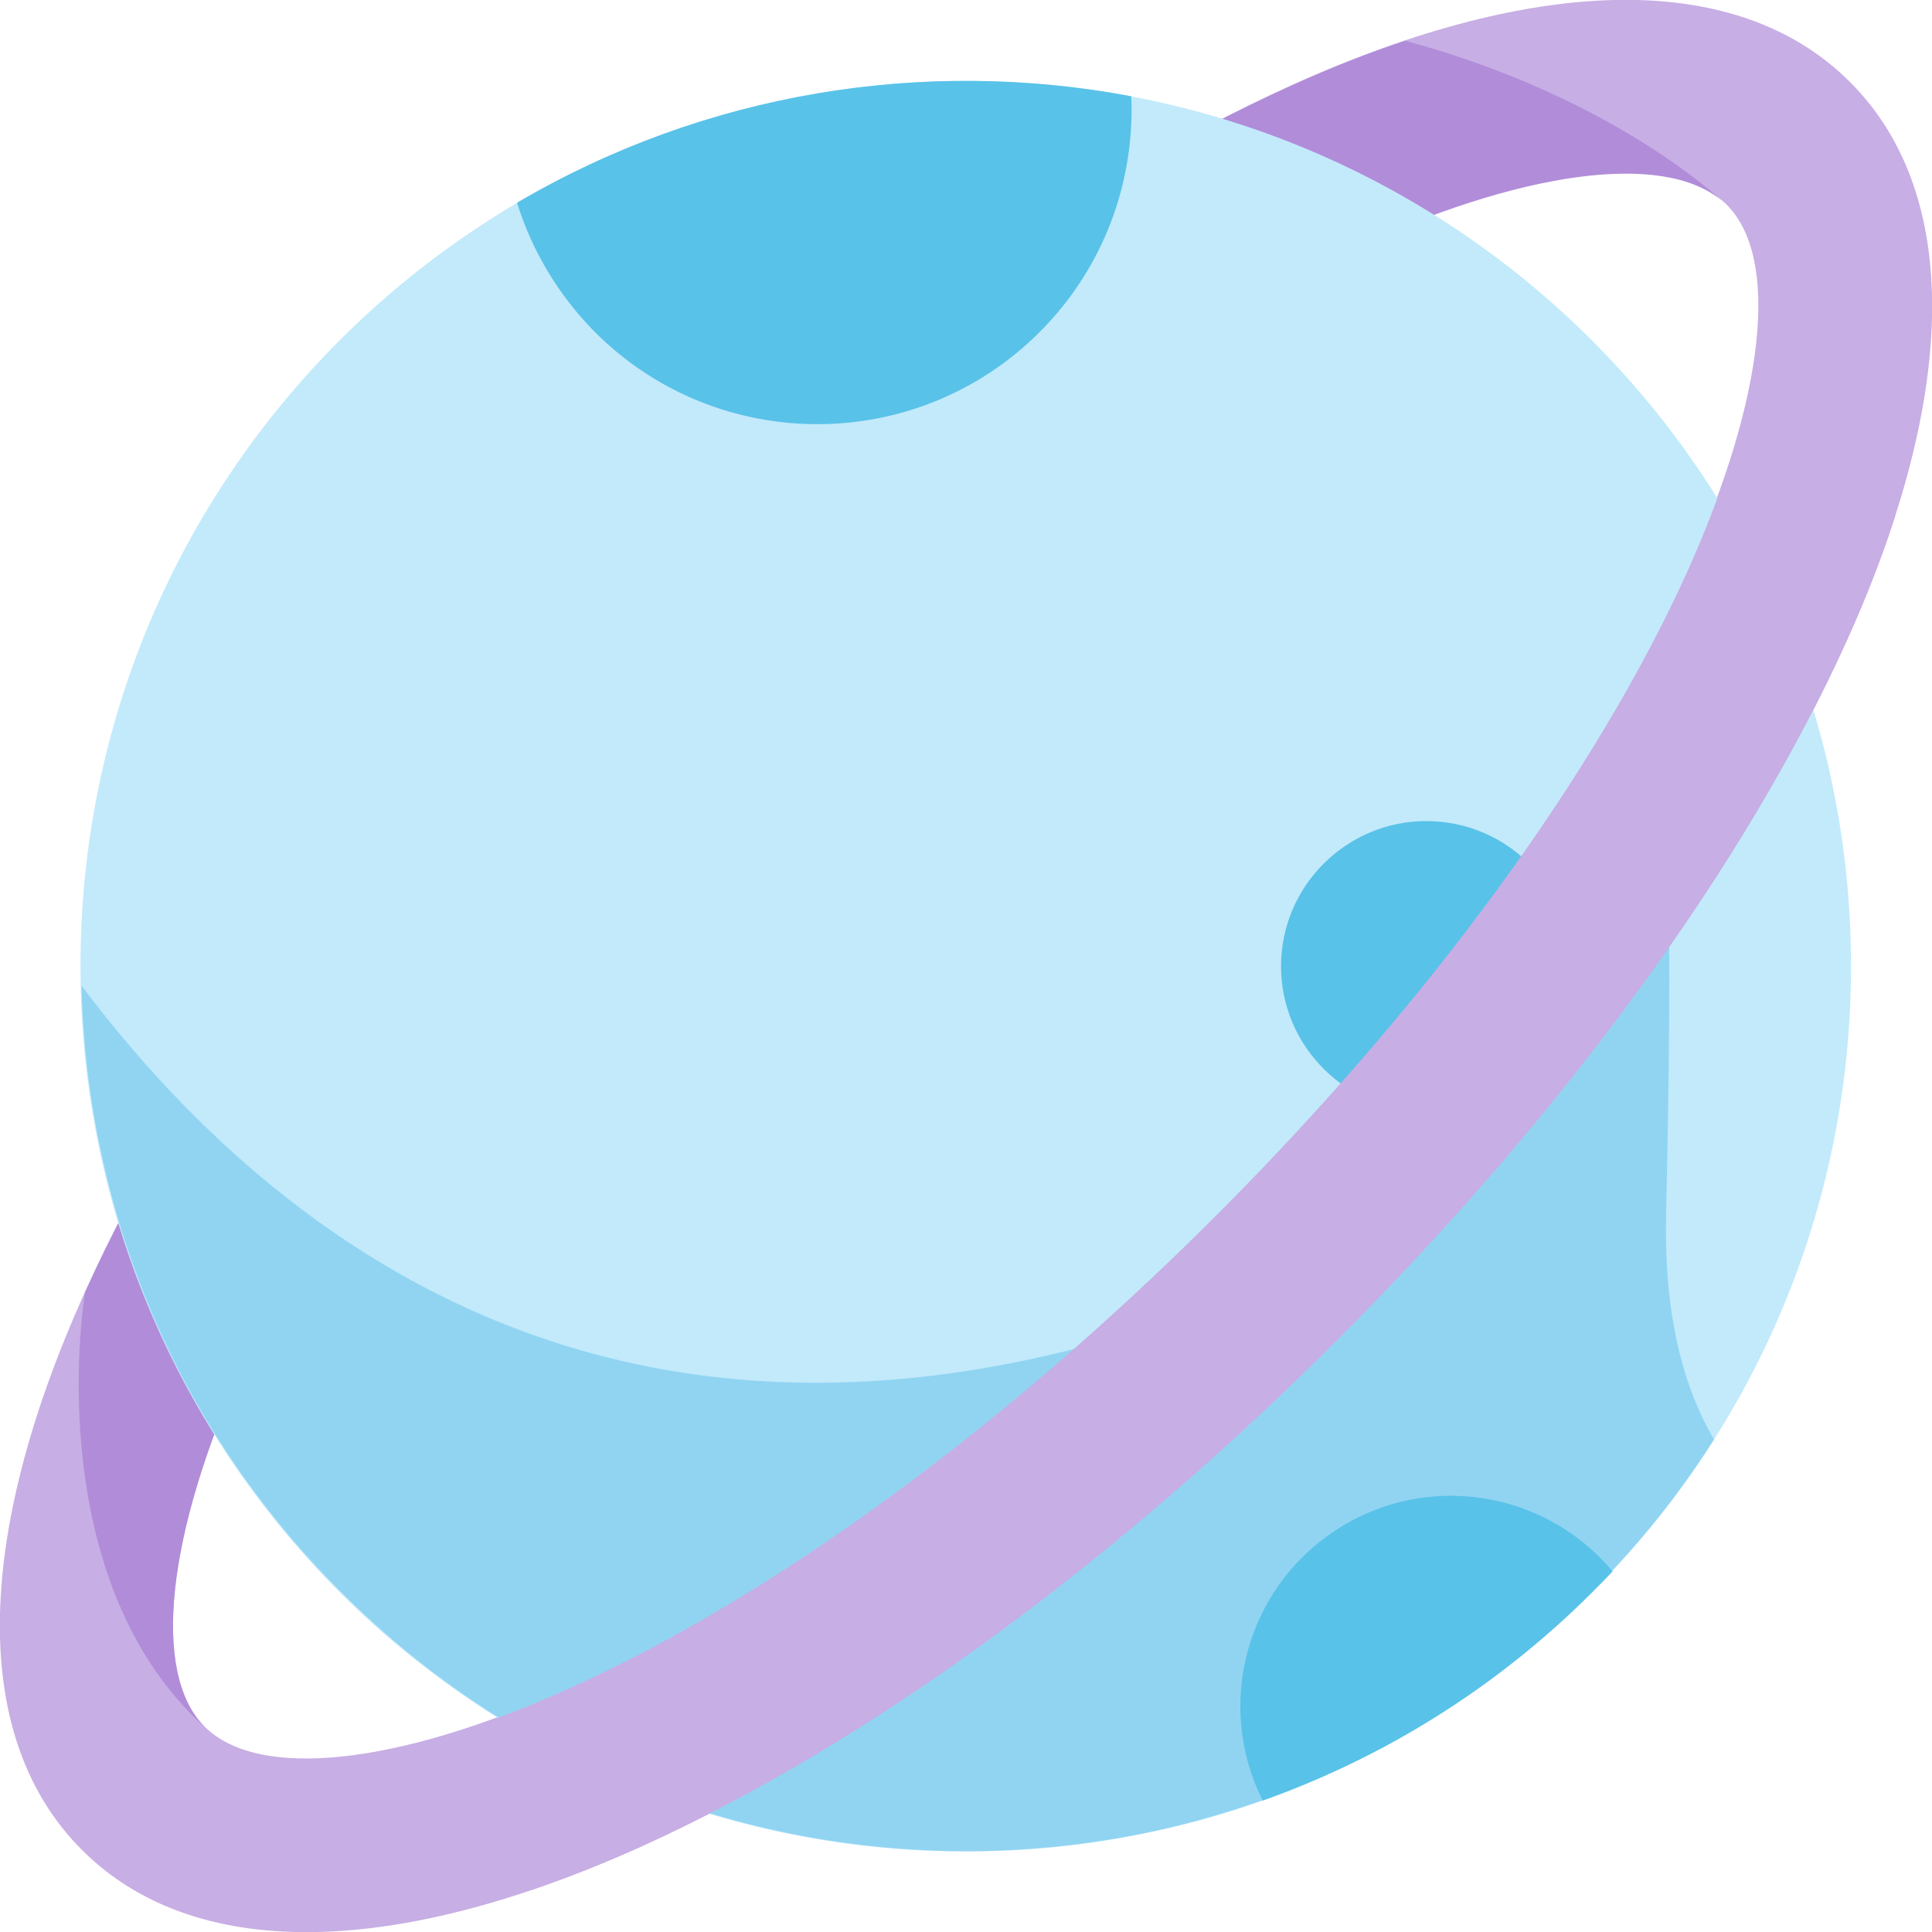 <?xml version="1.0" encoding="utf-8"?>
<!-- Generator: Adobe Illustrator 22.1.0, SVG Export Plug-In . SVG Version: 6.00 Build 0)  -->
<svg version="1.1" id="Layer_1" xmlns="http://www.w3.org/2000/svg" xmlns:xlink="http://www.w3.org/1999/xlink" x="0px" y="0px"
	 viewBox="0 0 379.3 379.3" style="enable-background:new 0 0 379.3 379.3;" xml:space="preserve">
<style type="text/css">
	.st0{fill:#C7AEE4;}
	.st1{fill:#B18CD9;}
	.st2{fill:#C2EAFB;}
	.st3{fill:#91D4F2;}
	.st4{fill:#59C2E8;}
</style>
<path class="st0" d="M262.8,262.8c-44.6,44.6-93.3,80-137.1,99.8c-49,22.1-87.9,22.3-109.6,0.6c-21.7-21.7-21.5-60.6,0.6-109.6
	c19.8-43.9,55.2-92.6,99.8-137.1s93.3-80,137.1-99.8c49-22.1,87.9-22.3,109.6-0.6s21.5,60.6-0.6,109.6
	C342.8,169.6,307.4,218.3,262.8,262.8z M140.6,140.6c-41.7,41.7-74.7,86.8-92.8,127c-15.2,33.6-18.1,60.9-7.6,71.4
	c10.5,10.5,37.8,7.6,71.4-7.6c40.2-18.1,85.3-51.1,127-92.8s74.7-86.8,92.8-127c15.1-33.6,18.1-60.9,7.6-71.4
	c-10.5-10.5-37.8-7.6-71.4,7.6C227.5,66,182.3,98.9,140.6,140.6z"/>
<path class="st1" d="M40.2,339.1C40.2,339.1,40.2,339.1,40.2,339.1c-10.5-10.5-7.6-37.8,7.6-71.4c18.1-40.2,51.1-85.3,92.8-127
	c41.7-41.7,86.8-74.7,127-92.8c33.6-15.1,60.9-18.1,71.4-7.6c-0.4-0.4-21.4-21-63.1-32.3c-7.2,2.4-14.6,5.3-22.3,8.8
	c-43.9,19.8-92.6,55.2-137.1,99.8c-44.6,44.6-80,93.3-99.8,137.1C16.7,253.6,7.3,309.3,40.2,339.1z"/>
<path class="st2" d="M363.4,189.7c0,96-77.8,173.8-173.8,173.8c-96,0-173.8-77.8-173.8-173.8c0-96,77.8-173.8,173.8-173.8
	C285.6,15.9,363.4,93.7,363.4,189.7z"/>
<path class="st3" d="M312.5,312.5c9.3-9.3,17.3-19.3,24-29.9c-5.7-9.7-9.9-23.8-9.4-44.5c1.4-59.7,0-78.4,0-78.4
	s-69.3,87.6-69.8,88.8c-123.5,55.1-199.3,0.8-241.3-55c1,43.2,17.9,86.1,50.9,119C134.7,380.4,244.7,380.4,312.5,312.5z"/>
<path class="st4" d="M308.5,189.7c0,15.7-12.8,28.5-28.5,28.5c-15.7,0-28.5-12.8-28.5-28.5c0-15.7,12.8-28.5,28.5-28.5
	C295.8,161.2,308.5,173.9,308.5,189.7z"/>
<path class="st0" d="M344,73.5c-2,11.1-6.2,24.1-12.5,38.2c-18.1,40.2-51.1,85.3-92.8,127s-86.8,74.7-127,92.8
	c-13,5.9-25,9.9-35.5,12l27.7,27.7c7-2.4,14.3-5.2,21.8-8.6c43.9-19.8,92.6-55.2,137.1-99.8c44.6-44.6,80-93.3,99.8-137.1
	c3.8-8.4,6.9-16.4,9.4-24.2L344,73.5z"/>
<path class="st4" d="M222.1,18.9c-40.8-7.7-83.8-0.7-120.6,20.9c2.9,9.3,8,18,15.3,25.4c24.1,24.1,63.2,24.1,87.3,0
	C216.8,52.5,222.8,35.6,222.1,18.9z"/>
<path class="st4" d="M262.1,300.5c-17.7,11.7-23.5,34.5-14.2,53c23.6-8.4,45.8-22,64.7-40.9c1.4-1.4,2.7-2.7,4-4.1
	C303.2,292.5,279.8,288.8,262.1,300.5z"/>
</svg>
